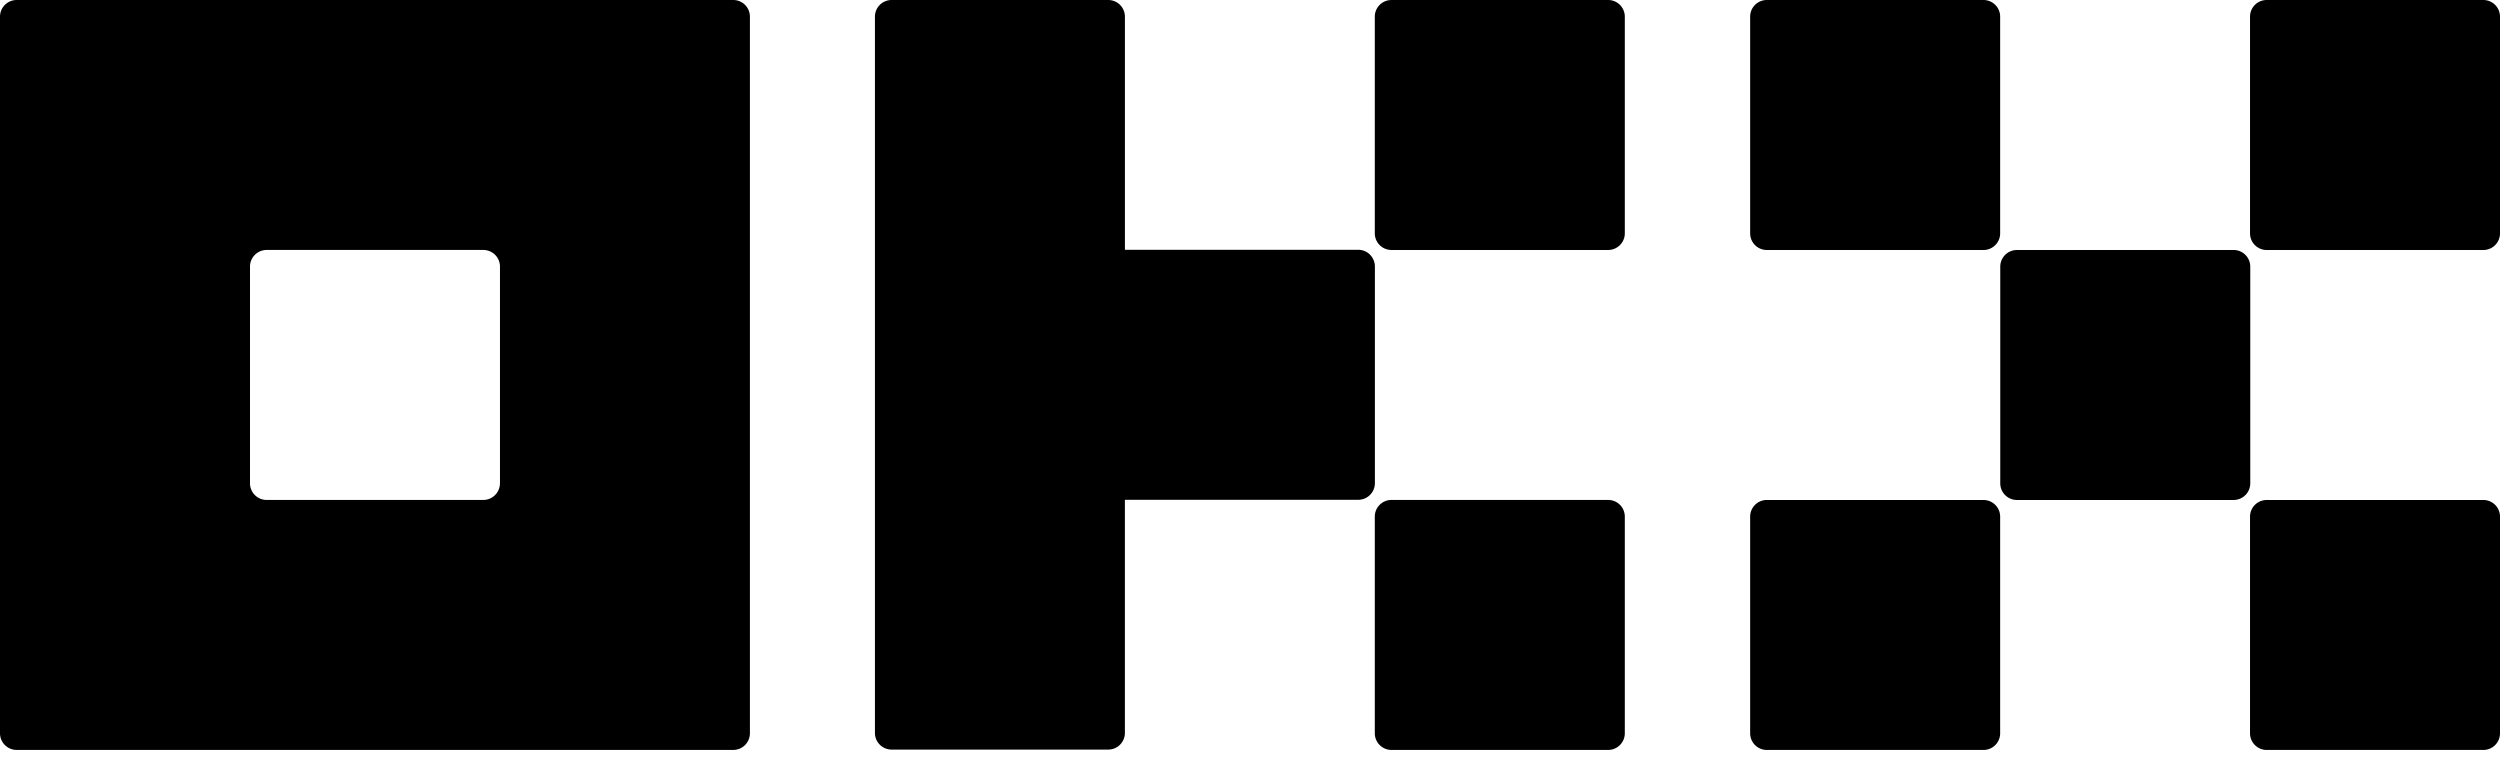 <?xml version="1.0" ?>
<svg xmlns="http://www.w3.org/2000/svg" viewBox="0 0 114 35" fill="none">
	<path fill-rule="evenodd" clip-rule="evenodd" d="M33.437 0H.76A.76.76 0 0 0 0 .76v32.677a.76.76 0 0 0 .76.76h32.676a.76.76 0 0 0 .76-.76V.76a.76.76 0 0 0-.76-.76Zm-10.64 22.038a.76.76 0 0 1-.76.76H12.16a.76.76 0 0 1-.76-.76v-9.88a.76.76 0 0 1 .76-.76h9.879a.76.76 0 0 1 .76.76v9.88ZM101.852 11.4h-9.88a.76.76 0 0 0-.76.76v9.879c0 .42.341.76.76.76h9.88a.76.76 0 0 0 .76-.76v-9.88a.76.76 0 0 0-.76-.76ZM80.567 0h9.88c.419 0 .76.341.76.76v9.88c0 .42-.341.76-.76.76h-9.88a.76.76 0 0 1-.76-.76V.76c0-.419.34-.76.76-.76Zm32.673 0h-9.879a.76.76 0 0 0-.76.76v9.88c0 .42.341.76.76.76h9.879c.42 0 .76-.34.76-.76V.76a.76.76 0 0 0-.76-.76ZM80.567 22.8h9.88c.419 0 .76.34.76.76v9.878c0 .42-.341.76-.76.76h-9.88a.76.76 0 0 1-.76-.76v-9.879c0-.42.34-.76.76-.76Zm32.673 0h-9.879a.76.76 0 0 0-.76.76v9.878c0 .42.341.76.76.76h9.879c.42 0 .76-.34.76-.76v-9.879a.76.76 0 0 0-.76-.76ZM63.452 0h9.879c.42 0 .76.34.76.76v9.879c0 .42-.34.76-.76.76h-9.88a.76.76 0 0 1-.76-.76V.76c0-.419.341-.76.76-.76Zm9.879 22.797h-9.88a.76.76 0 0 0-.76.76v9.88c0 .419.341.76.76.76h9.88c.42 0 .76-.341.76-.76v-9.88a.76.76 0 0 0-.76-.76ZM62.472 11.614a.76.76 0 0 1 .223.537v9.88a.76.76 0 0 1-.76.76h-10.64v10.63a.76.76 0 0 1-.76.76h-9.878a.76.76 0 0 1-.76-.76V.76a.76.76 0 0 1 .76-.76h9.879a.76.76 0 0 1 .76.76v10.63h10.639a.76.76 0 0 1 .537.223Z" fill="#000"/>
</svg>
